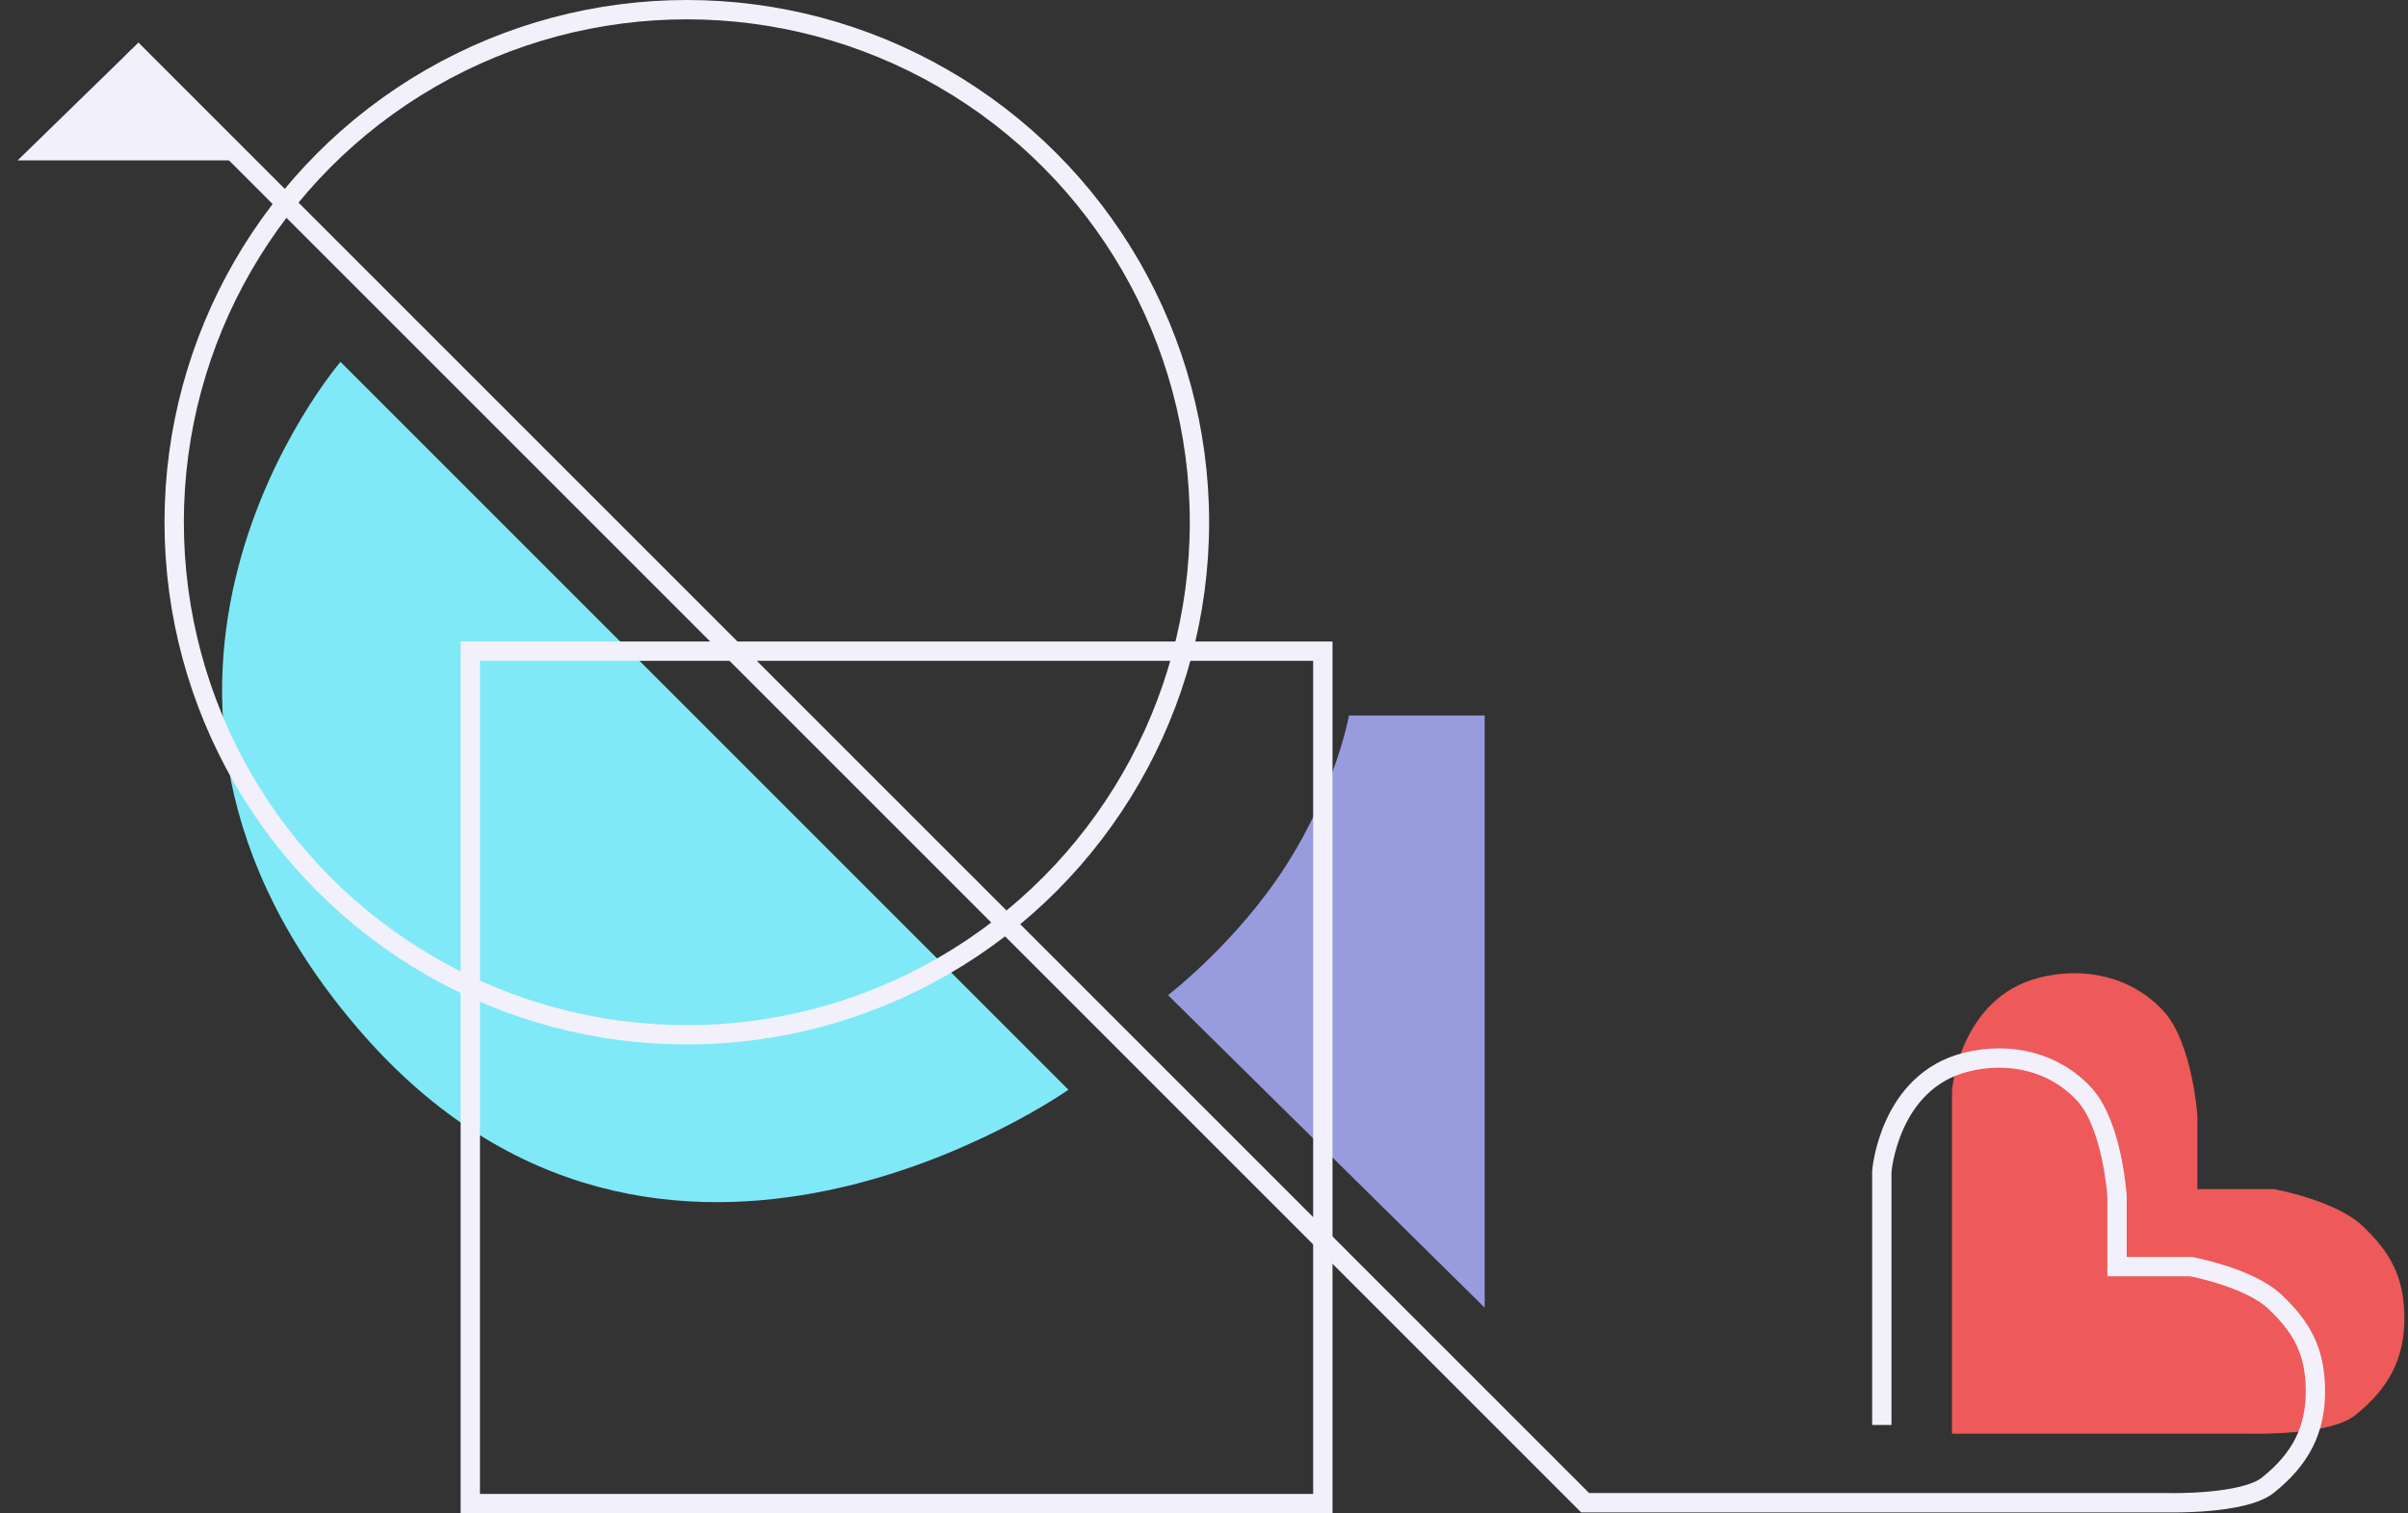 <svg width="498" height="313" viewBox="0 0 498 313" fill="none" xmlns="http://www.w3.org/2000/svg">
<rect x="0" y="0" width="498" height="313" fill="#333333" stroke="none"/>
<path d="M220.966 225.394L70.42 74.848C70.42 74.848 12.583 142.041 74.672 213.486C136.762 284.932 220.966 225.394 220.966 225.394Z" fill="#7FE9F8"/>
<path d="M307.046 147.995H278.978C278.978 147.995 276.426 162.454 266.22 178.614C256.013 194.774 241.554 205.832 241.554 205.832L307.046 270.473V147.995Z" fill="#989BDD"/>
<path d="M403.693 279.894V225.582C403.693 225.582 405.208 206.332 421.873 202.18C431.182 199.86 440.972 202.064 447.439 209.128C453.469 215.716 454.446 230.867 454.446 230.867V245.965H470.354C470.354 245.965 482.935 248.258 488.534 253.514C494.361 258.986 497.077 264.033 497.245 272.01C497.435 281.04 493.926 287.27 487.019 292.771C481.805 296.923 465.809 296.545 465.809 296.545H403.693V279.894Z" fill="#EE5959"/>
<circle cx="142.041" cy="108.019" r="106.019" stroke="#F2F0FA" stroke-width="4"/>
<rect x="97.261" y="134.685" width="176.315" height="176.315" stroke="#F2F0FA" stroke-width="4"/>
<path d="M27.217 10.207L50.788 33.171H3.646L27.217 10.207Z" fill="#F2F0FA"/>
<path d="M27.217 10.207L327.829 310.818H448.717C448.717 310.818 464.05 311.183 469.047 307.173C475.667 301.862 479.03 295.846 478.848 287.126C478.688 279.423 476.084 274.549 470.499 269.266C465.133 264.19 453.074 261.976 453.074 261.976H437.826V247.396C437.826 247.396 436.89 232.765 431.11 226.404C424.912 219.582 415.528 217.455 406.606 219.694C390.633 223.704 389.181 242.293 389.181 242.293V294.739" stroke="#F2F0FA" stroke-width="4"/>
</svg>
